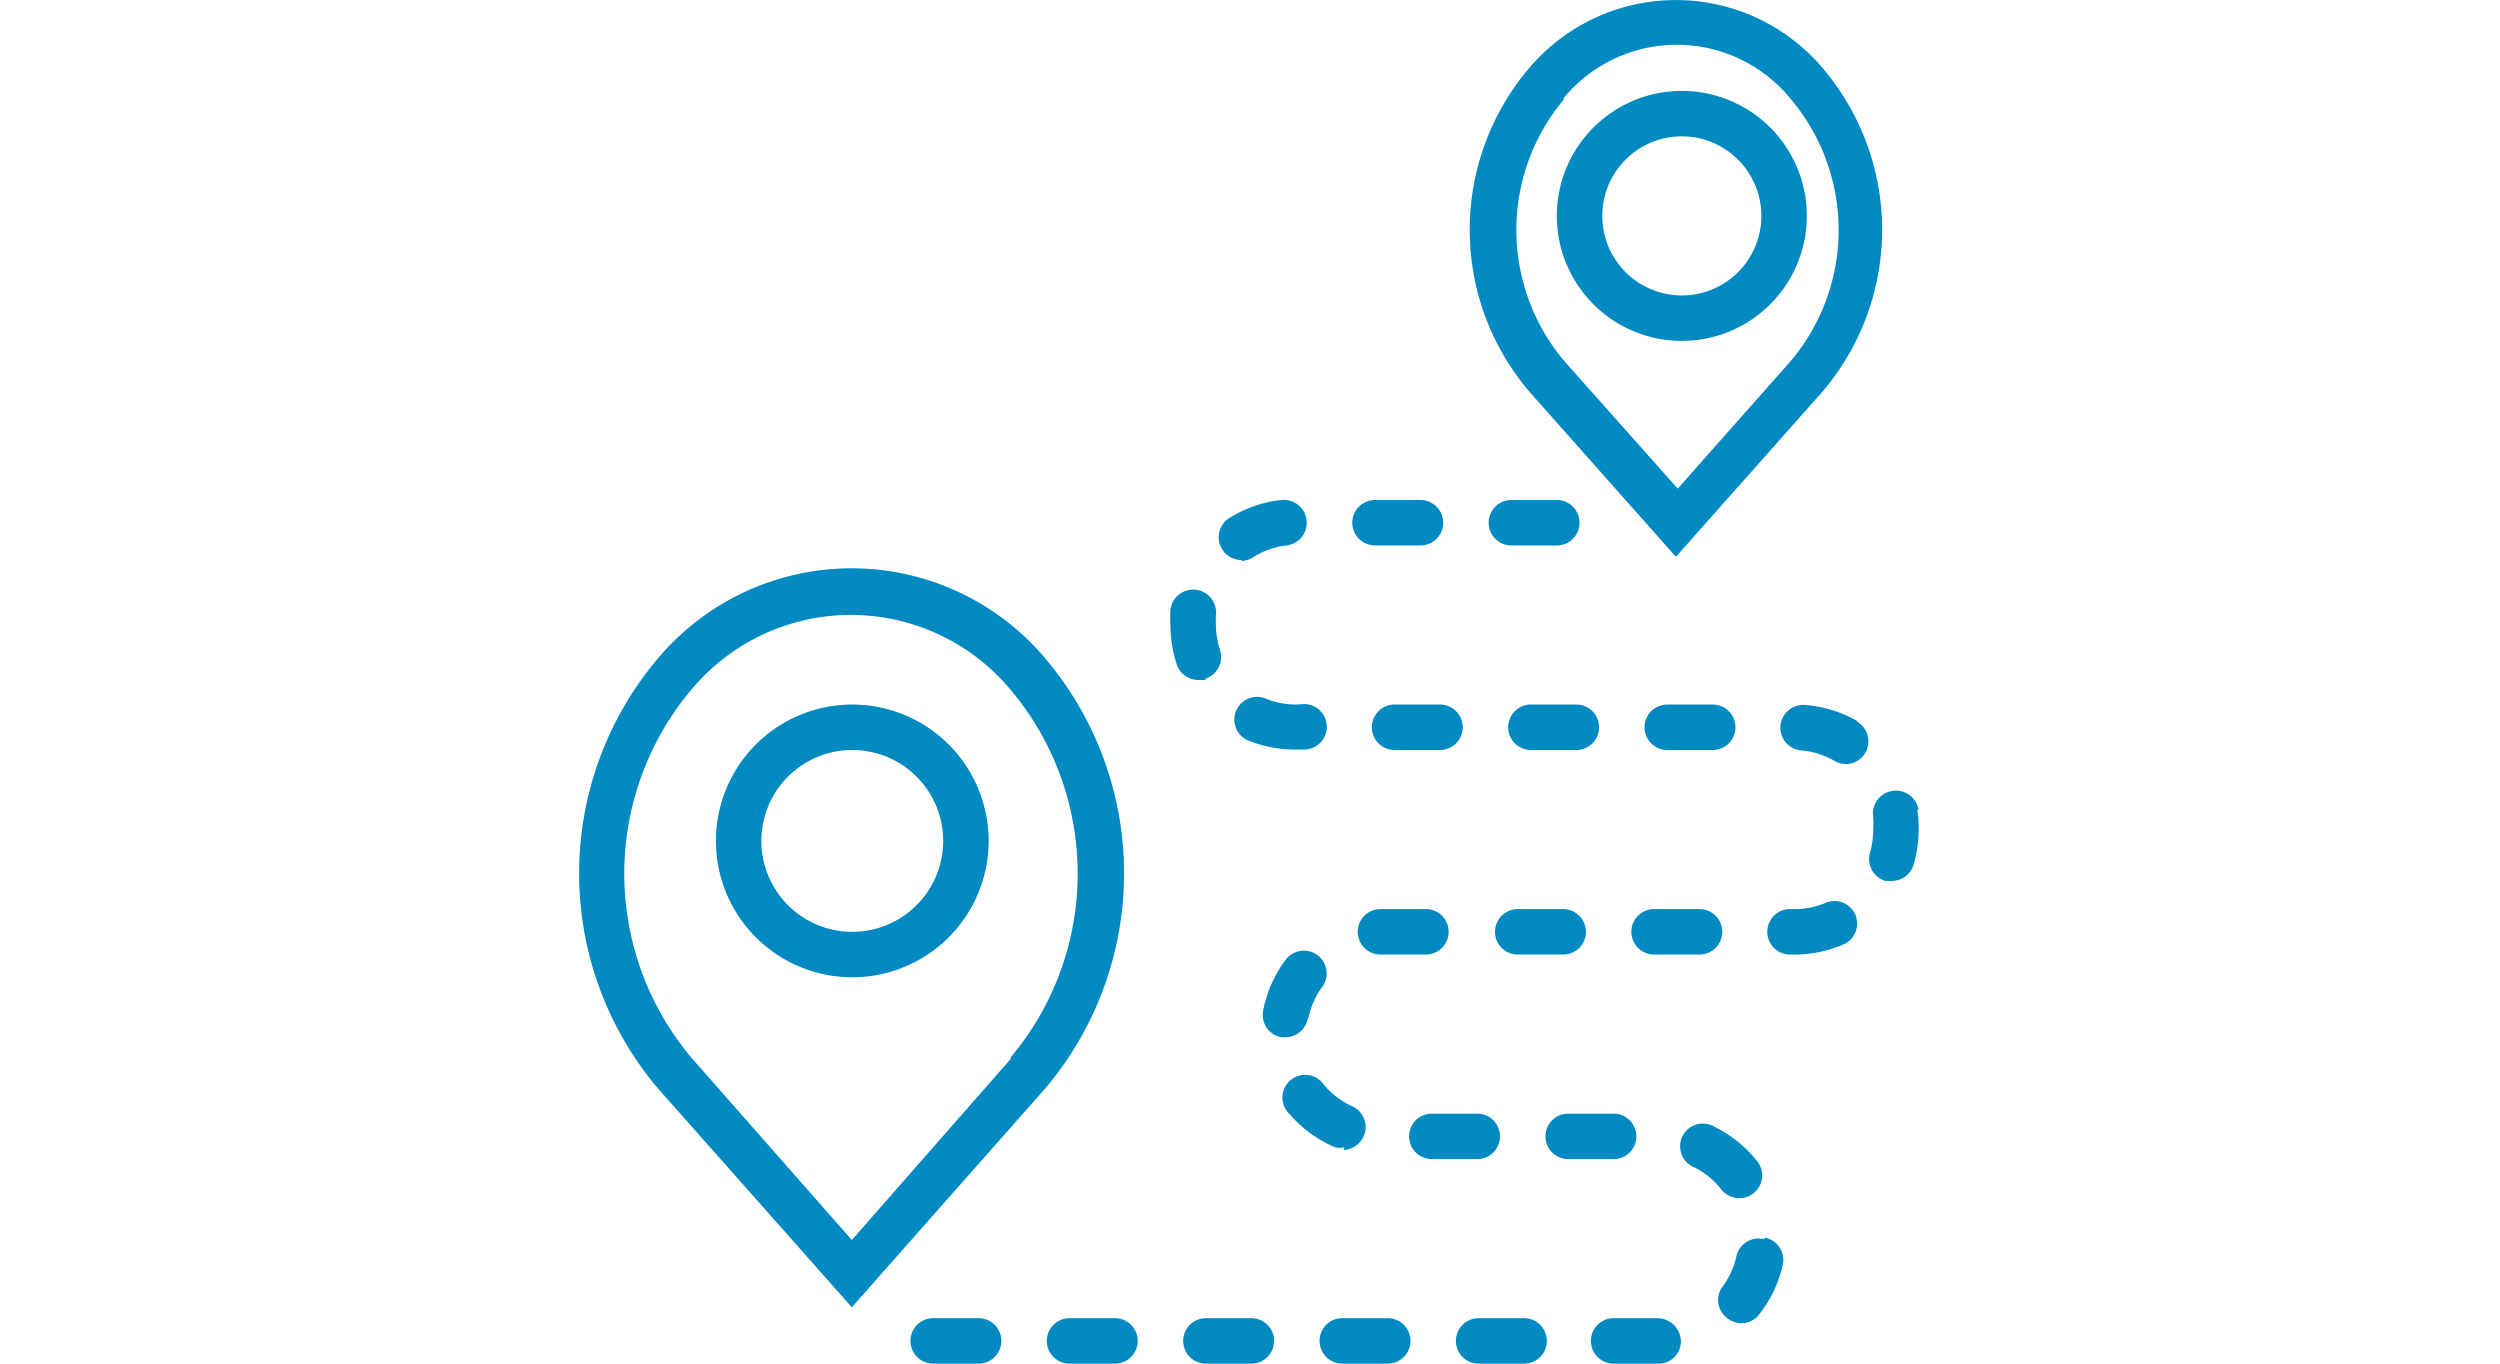<svg id="Layer_1" data-name="Layer 1" xmlns="http://www.w3.org/2000/svg" viewBox="0 0 55 30"><defs><style>.cls-1{fill:#008ac1;}</style></defs><title>states-icon</title><path class="cls-1" d="M23,14.49a5.57,5.57,0,0,0-8.53,0,7.32,7.32,0,0,0,0,9.45l4.27,4.82L23,23.94a7.32,7.32,0,0,0,0-9.45Zm-.75,8.79-3.51,4-3.52-4a6.29,6.29,0,0,1,0-8.12,4.57,4.57,0,0,1,7,0,6.28,6.28,0,0,1,0,8.12Zm0,0"/><path class="cls-1" d="M36.87,12.25,40.1,8.61a5.49,5.49,0,0,0,0-7.11,4.23,4.23,0,0,0-6.46,0,5.49,5.49,0,0,0,0,7.11ZM34.39,2.17a3.23,3.23,0,0,1,5,0,4.47,4.47,0,0,1,0,5.78l-2.48,2.8-2.49-2.8a4.47,4.47,0,0,1,0-5.78Zm0,0"/><path class="cls-1" d="M38.8,27.26a.5.5,0,0,0-.6.38,1.75,1.75,0,0,1-.33.7A.5.5,0,0,0,38,29a.51.51,0,0,0,.31.11.49.49,0,0,0,.39-.19,2.73,2.73,0,0,0,.52-1.09.5.5,0,0,0-.38-.6Zm0,0"/><path class="cls-1" d="M28.5,15.5a1.76,1.76,0,0,1-.63-.12.5.5,0,1,0-.36.93,2.74,2.74,0,0,0,1,.18h.18a.5.5,0,1,0,0-1Zm0,0"/><path class="cls-1" d="M27.31,12.34a.5.5,0,0,0,.26-.08A1.7,1.7,0,0,1,28.3,12a.5.5,0,0,0-.11-1,2.69,2.69,0,0,0-1.15.4.5.5,0,0,0,.27.92Zm0,0"/><path class="cls-1" d="M21.53,29h-1a.5.5,0,0,0,0,1h1a.5.5,0,0,0,0-1Zm0,0"/><path class="cls-1" d="M30.5,20h-.13a.5.5,0,0,0,0,1h1a.5.5,0,1,0,0-1Zm0,0"/><path class="cls-1" d="M30.25,12h1a.5.5,0,1,0,0-1h-1a.5.5,0,1,0,0,1Zm0,0"/><path class="cls-1" d="M36.39,20a.5.5,0,0,0,0,1h1a.5.5,0,0,0,0-1Zm0,0"/><path class="cls-1" d="M38.18,16a.5.5,0,0,0-.5-.5h-1a.5.5,0,0,0,0,1h1a.5.5,0,0,0,.5-.5Zm0,0"/><path class="cls-1" d="M33.39,21h1a.5.5,0,0,0,0-1h-1a.5.5,0,0,0,0,1Zm0,0"/><path class="cls-1" d="M34.25,12a.5.5,0,0,0,0-1h-1a.5.5,0,1,0,0,1Zm0,0"/><path class="cls-1" d="M30.68,15.5a.5.5,0,1,0,0,1h1a.5.5,0,1,0,0-1Zm0,0"/><path class="cls-1" d="M35.18,16a.5.5,0,0,0-.5-.5h-1a.5.5,0,1,0,0,1h1a.5.5,0,0,0,.5-.5Zm0,0"/><path class="cls-1" d="M42.21,17.82a.5.5,0,0,0-1,.16,1.73,1.73,0,0,1,0,.28,1.79,1.79,0,0,1-.07.5.5.5,0,0,0,.34.62l.14,0a.5.5,0,0,0,.48-.36,2.86,2.86,0,0,0,.08-1.21Zm0,0"/><path class="cls-1" d="M33.53,29h-1a.5.5,0,1,0,0,1h1a.5.5,0,0,0,0-1Zm0,0"/><path class="cls-1" d="M30.53,29h-1a.5.5,0,0,0,0,1h1a.5.5,0,0,0,0-1Zm0,0"/><path class="cls-1" d="M36,25a.5.5,0,0,0-.5-.5h-1a.5.5,0,1,0,0,1h1A.5.5,0,0,0,36,25Zm0,0"/><path class="cls-1" d="M33,25a.5.5,0,0,0-.5-.5h-1a.5.5,0,0,0,0,1h1A.5.5,0,0,0,33,25Zm0,0"/><path class="cls-1" d="M36.5,29h-1a.5.5,0,0,0,0,1h1v0a.49.49,0,0,0,.48-.5.52.52,0,0,0-.52-.5Zm0,0"/><path class="cls-1" d="M38.27,26.36a.49.49,0,0,0,.31-.11.5.5,0,0,0,.08-.7,2.75,2.75,0,0,0-.94-.76.5.5,0,1,0-.45.89,1.72,1.72,0,0,1,.6.49.51.51,0,0,0,.4.19Zm0,0"/><path class="cls-1" d="M40.17,19.86a1.73,1.73,0,0,1-.68.14h-.11a.5.5,0,0,0,0,1h.11a2.73,2.73,0,0,0,1.06-.22.5.5,0,0,0,.27-.65.5.5,0,0,0-.65-.27Zm0,0"/><path class="cls-1" d="M26.52,14.93a.5.5,0,0,0,.32-.63,1.8,1.8,0,0,1-.09-.54,2.21,2.21,0,0,1,0-.22.5.5,0,1,0-1-.13,2.73,2.73,0,0,0,0,.35,2.75,2.75,0,0,0,.14.86.5.5,0,0,0,.47.34l.16,0Zm0,0"/><path class="cls-1" d="M24.53,29h-1a.5.5,0,0,0,0,1h1a.5.5,0,1,0,0-1Zm0,0"/><path class="cls-1" d="M29.56,25.3A.51.51,0,0,0,30,25a.5.5,0,0,0-.25-.66,1.77,1.77,0,0,1-.62-.47.5.5,0,1,0-.76.64,2.76,2.76,0,0,0,1,.73.49.49,0,0,0,.21,0Zm0,0"/><path class="cls-1" d="M40.87,15.87a2.7,2.7,0,0,0-1.16-.36.5.5,0,1,0-.08,1,1.73,1.73,0,0,1,.73.23.49.49,0,0,0,.25.07.5.5,0,0,0,.25-.93Zm0,0"/><path class="cls-1" d="M27.53,29h-1a.5.5,0,0,0,0,1h1a.5.5,0,0,0,0-1Zm0,0"/><path class="cls-1" d="M28.78,22.42a1.75,1.75,0,0,1,.31-.71.5.5,0,1,0-.81-.59,2.73,2.73,0,0,0-.49,1.11.5.5,0,0,0,.4.59h.09a.5.5,0,0,0,.49-.41Zm0,0"/><path class="cls-1" d="M37,7.5a2.75,2.75,0,1,0-2.75-2.75A2.75,2.75,0,0,0,37,7.5ZM37,3a1.75,1.75,0,1,1-1.75,1.75A1.75,1.75,0,0,1,37,3Zm0,0"/><path class="cls-1" d="M18.75,15.5a3,3,0,1,0,3,3,3,3,0,0,0-3-3Zm0,5a2,2,0,1,1,2-2,2,2,0,0,1-2,2Zm0,0"/></svg>